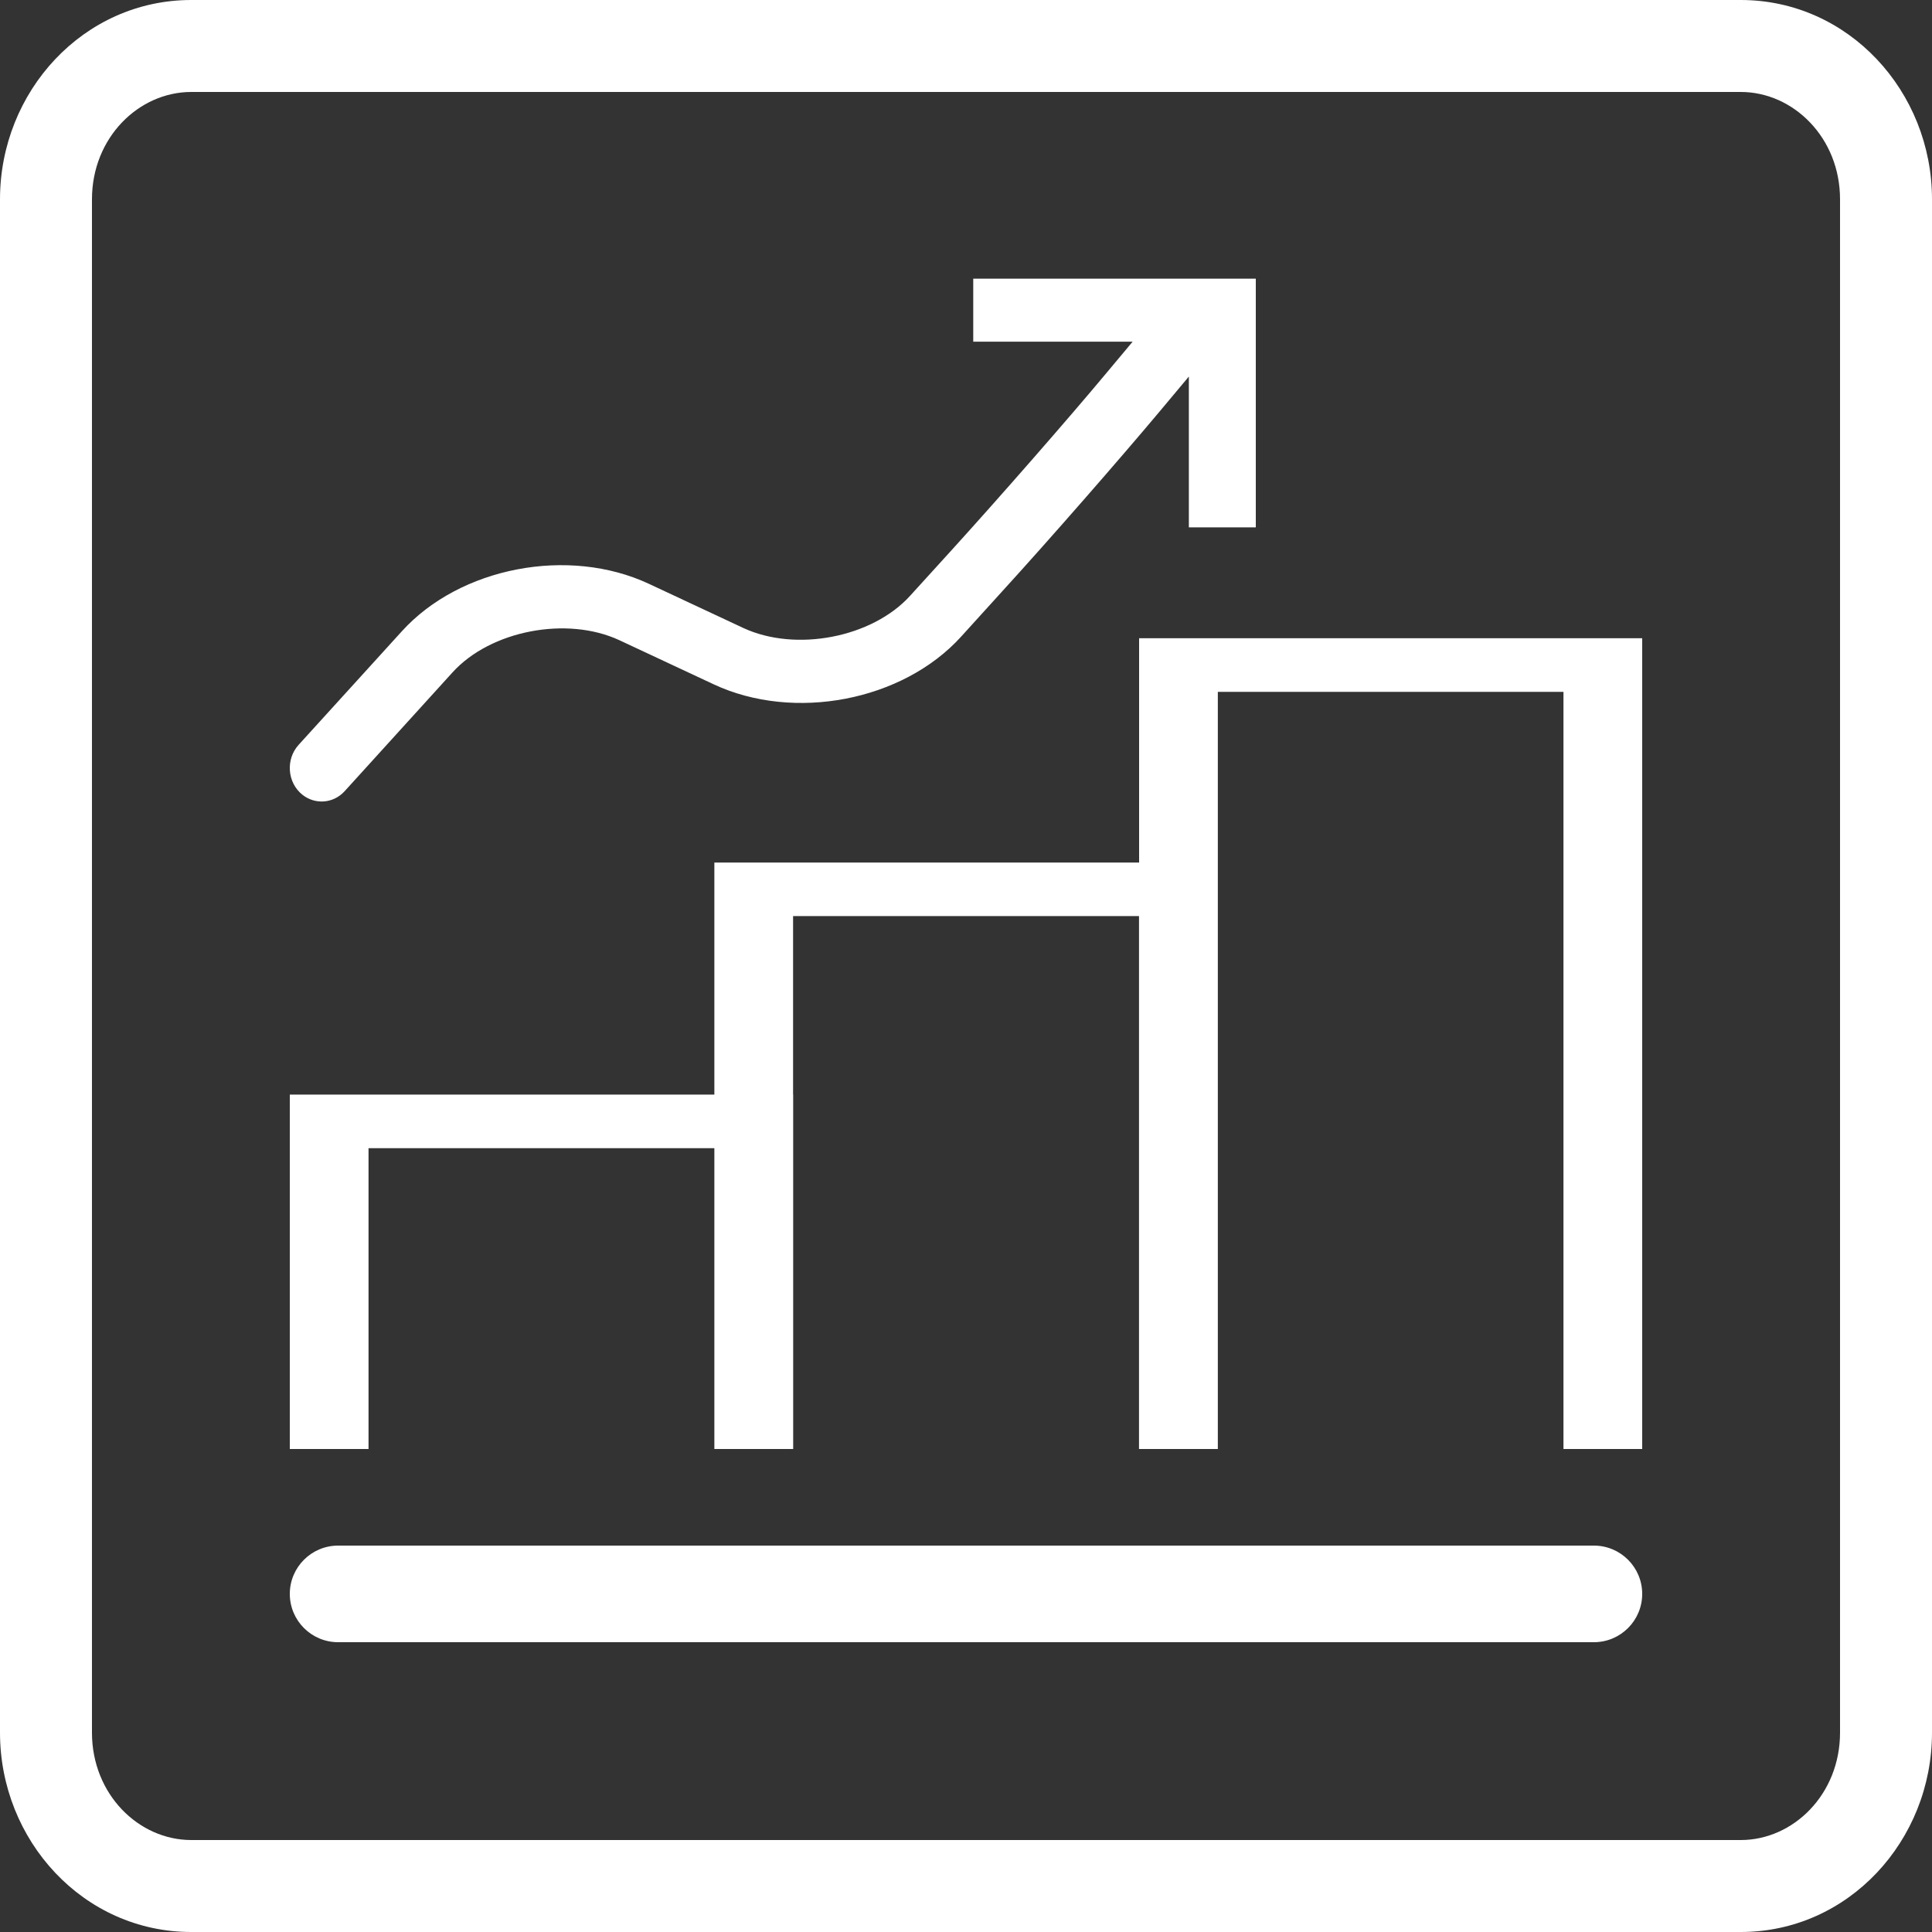 <svg width="20" height="20" viewBox="0 0 20 20" fill="none" xmlns="http://www.w3.org/2000/svg">
<rect x="0" y="0" width="20" height="20" fill="#333333" stroke="none"/>
<path fill-rule="evenodd" clip-rule="evenodd" d="M1.98 0.952C1.436 0.952 0.952 1.425 0.952 2.063V17.936C0.952 18.575 1.436 19.048 1.98 19.048H18.02C18.564 19.048 19.048 18.575 19.048 17.936V2.063C19.048 1.425 18.564 0.952 18.02 0.952H1.98ZM0 2.063C0 0.948 0.863 0 1.98 0H18.02C19.137 0 20 0.948 20 2.063V17.936C20 19.052 19.137 20 18.02 20H1.98C0.863 20 0 19.052 0 17.936V2.063ZM12.307 5.459H13V2.885H10.075V3.537H11.725L11.454 3.861C11.061 4.333 10.338 5.159 9.842 5.705L9.421 6.168C9.028 6.601 8.238 6.753 7.695 6.501L6.718 6.044C5.887 5.655 4.762 5.87 4.159 6.536L3.091 7.711C2.956 7.86 2.973 8.1 3.129 8.226C3.263 8.333 3.452 8.318 3.568 8.19L4.685 6.96C5.078 6.527 5.868 6.375 6.411 6.627L7.388 7.084C8.22 7.473 9.345 7.256 9.948 6.592L10.368 6.129C10.87 5.579 11.6 4.742 11.999 4.266L12.307 3.898V5.459ZM17 15H16.185V7.162H12.607V15H12.606V15H11.791V9.483H8.21V11.331H8.211V15H8.21V15H7.395V11.886H3.815V15H3V11.331H7.395V8.929H11.792V6.607H17V15ZM3.5 16C3.224 16 3 16.224 3 16.5C3 16.776 3.224 17 3.5 17H16.5C16.776 17 17 16.776 17 16.5C17 16.224 16.776 16 16.5 16H3.5Z" fill="white"/>
</svg>
